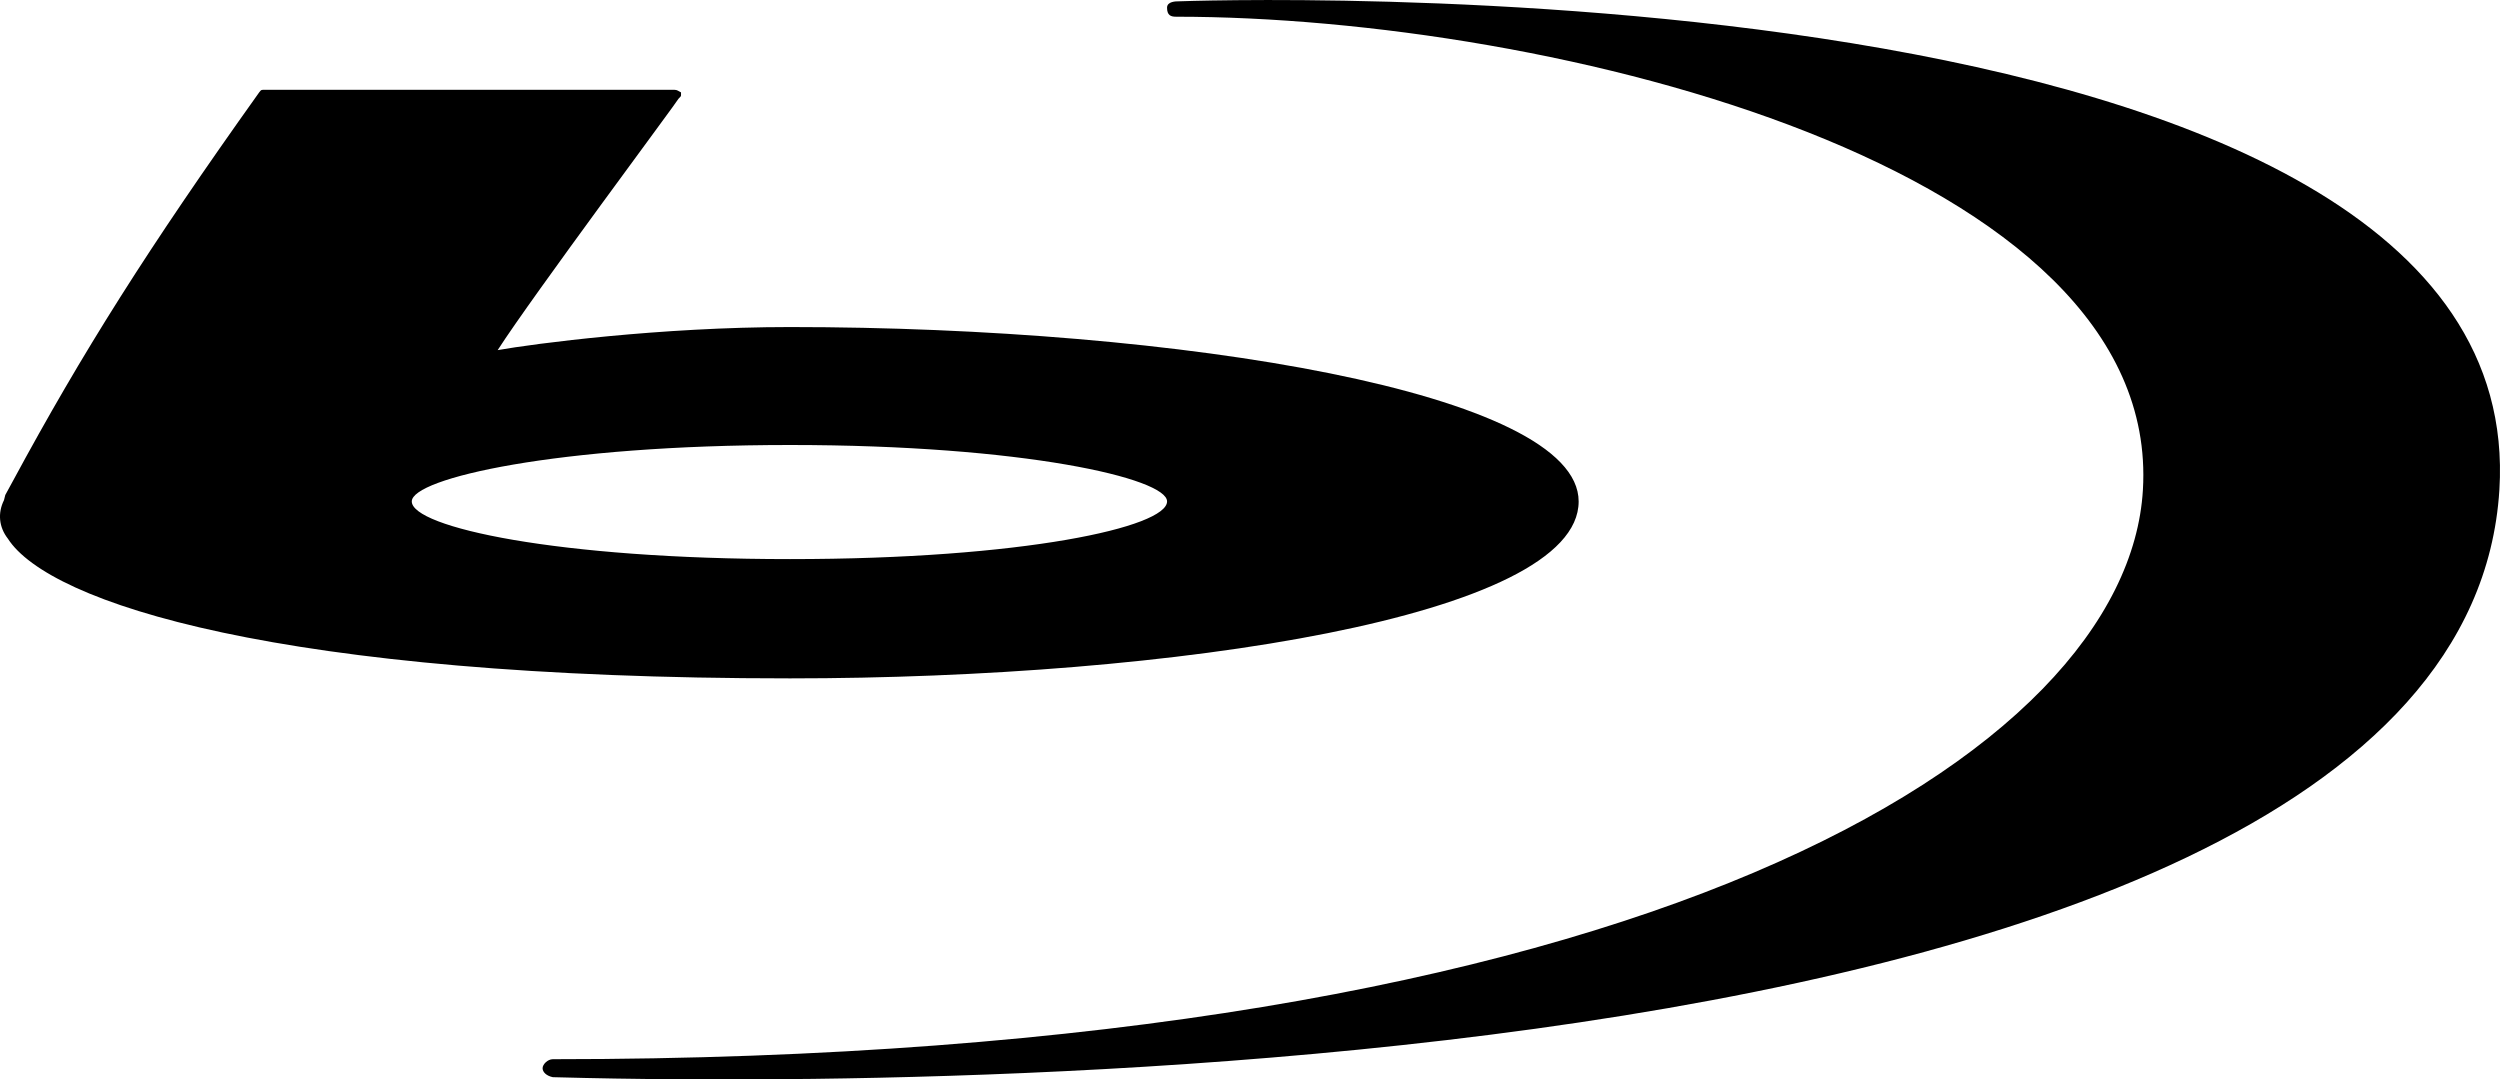 <?xml version="1.0" encoding="utf-8"?>
<!-- Generator: Adobe Illustrator 16.0.3, SVG Export Plug-In . SVG Version: 6.00 Build 0)  -->
<!DOCTYPE svg PUBLIC "-//W3C//DTD SVG 1.1//EN" "http://www.w3.org/Graphics/SVG/1.1/DTD/svg11.dtd">
<svg version="1.1" id="Layer_1" xmlns="http://www.w3.org/2000/svg" xmlns:xlink="http://www.w3.org/1999/xlink" x="0px" y="0px"
	 width="192.001px" height="82.902px" viewBox="455.033 346.234 192.001 82.902"
	 enable-background="new 455.033 346.234 192.001 82.902" xml:space="preserve">
<g>
	<path d="M475.235,353.13c-0.197,0-0.197,0.102-0.296,0.197c-8.567,12.015-13.59,19.991-18.91,29.84l-0.59,1.082l-0.099,0.395
		c-0.492,0.987-0.394,2.068,0.296,2.955c3.151,4.924,20.779,10.734,60.073,10.734c29.347,0,60.565-4.727,60.565-13.588
		c0-8.373-30.726-13.394-60.565-13.394c-9.948,0-19.697,1.28-22.455,1.772c2.659-4.137,13.886-19.205,13.886-19.303
		c0.196-0.195,0.196-0.195,0.196-0.295v-0.196c-0.196-0.099-0.296-0.197-0.491-0.197L475.235,353.13L475.235,353.13z
		 M486.658,384.743c0-1.772,11.129-4.333,29.052-4.333c17.924,0,28.954,2.561,28.954,4.333c0,1.968-11.03,4.43-28.954,4.43
		C497.786,389.175,486.658,386.714,486.658,384.743L486.658,384.743z"/>
	<path d="M497.491,428.962c5.022,0.099,146.344,5.021,149.496-45.104c2.559-41.463-101.438-37.522-101.438-37.522
		c-0.195,0-0.886,0-0.886,0.491c0,0.591,0.296,0.691,0.69,0.691c28.854,0,75.732,11.52,74.256,36.34
		c-1.183,20.09-37.817,43.723-122.118,43.723c-0.395,0-0.787,0.396-0.787,0.691C496.703,428.568,496.999,428.863,497.491,428.962
		L497.491,428.962z"/>
</g>
</svg>
